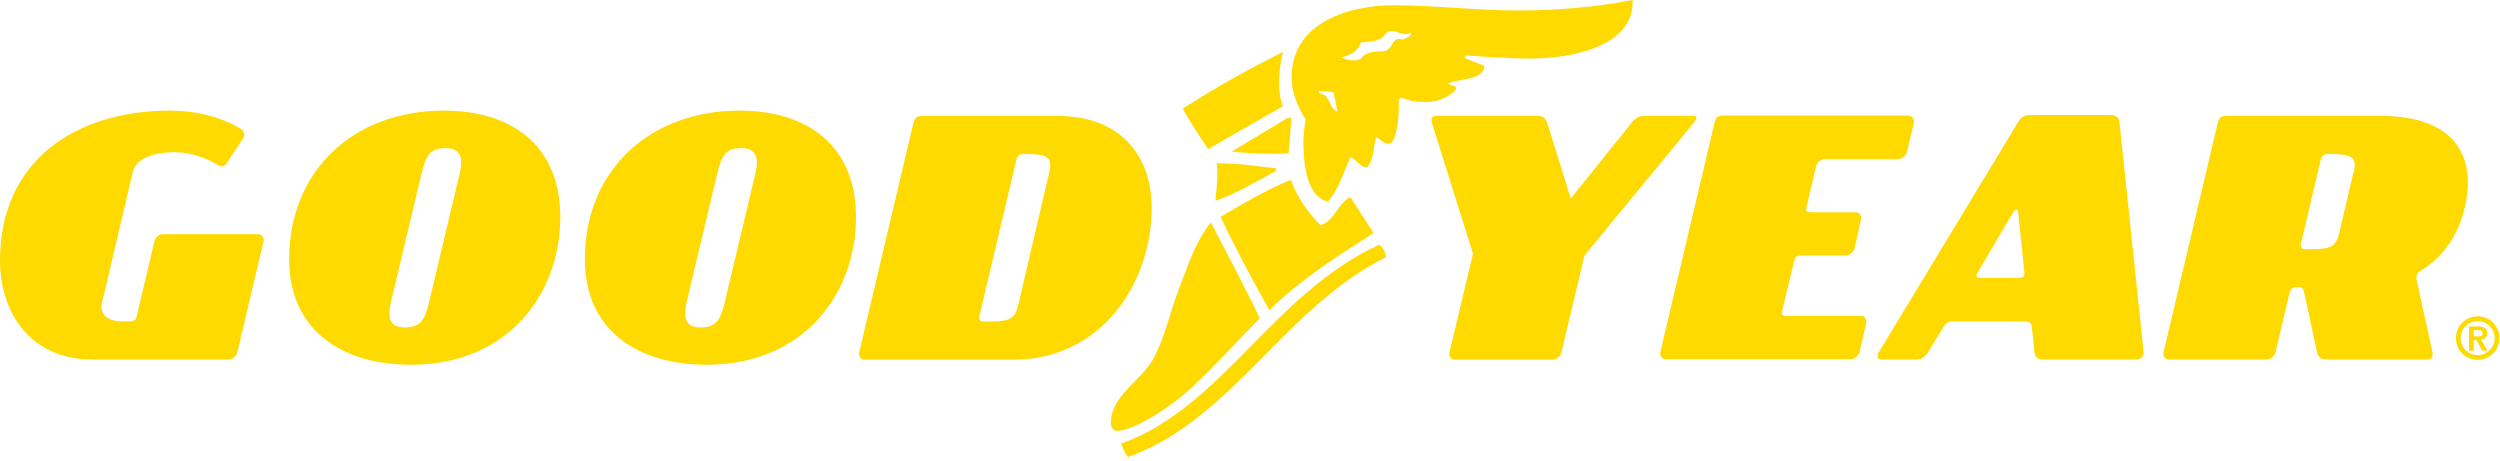 <svg width="298" height="55" viewBox="0 0 298 55" fill="none" xmlns="http://www.w3.org/2000/svg">
<path d="M295.416 40.104C295.708 40.104 295.923 40.065 295.923 39.694C295.923 39.519 295.884 39.363 295.416 39.363H294.87V40.104H295.416ZM295.747 40.514L296.528 41.801H295.903L295.201 40.553H294.87V41.801H294.304V38.914H295.377C295.923 38.914 296.489 39.031 296.489 39.694C296.489 40.143 296.196 40.436 295.747 40.514ZM295.338 42.328C296.45 42.328 297.366 41.411 297.366 40.299C297.366 39.187 296.45 38.27 295.338 38.27C294.226 38.27 293.309 39.168 293.309 40.299C293.309 41.43 294.226 42.328 295.338 42.328ZM295.338 37.705C296.781 37.705 297.932 38.856 297.932 40.299C297.932 41.742 296.781 42.893 295.338 42.893C293.894 42.893 292.743 41.742 292.743 40.299C292.743 38.856 293.894 37.705 295.338 37.705ZM280.552 20.618C281.001 18.687 280.435 18.355 277.49 18.355C277.08 18.355 276.749 18.57 276.651 18.979L274.291 28.966C274.174 29.512 274.33 29.707 274.74 29.707C277.431 29.707 278.368 29.707 278.816 27.854L280.513 20.637L280.552 20.618ZM283.732 13.81C291.612 13.81 294.167 17.575 294.167 21.73C294.167 24.246 293.251 29.434 288.511 32.302C288.316 32.419 287.906 32.672 288.062 33.374L289.954 41.996C290.032 42.445 289.876 42.854 289.33 42.854H277.197C276.788 42.854 276.339 42.601 276.202 42.035L274.681 34.974C274.603 34.564 274.505 34.233 274.115 34.233H273.706C273.296 34.233 273.004 34.447 272.886 35.013L271.229 42.035C271.15 42.445 270.604 42.854 270.195 42.854H258.511C258.101 42.854 257.809 42.445 257.887 42.035L264.362 14.629C264.518 14.005 264.772 13.81 265.396 13.81H283.732ZM240.721 33.121C241.131 33.121 241.346 32.906 241.307 32.497L240.565 25.279C240.526 24.909 240.234 24.87 239.98 25.279L235.728 32.497C235.474 32.906 235.572 33.121 235.981 33.121H240.721ZM255.507 42.035C255.546 42.445 255.175 42.854 254.766 42.854H243.413C242.887 42.854 242.535 42.484 242.516 42.035L242.184 38.934C242.145 38.524 241.892 38.309 241.482 38.309H232.685C232.275 38.309 231.944 38.524 231.69 38.934L229.798 42.035C229.545 42.445 229.096 42.854 228.472 42.854H224.258C223.849 42.854 223.673 42.445 223.927 42.035L240.565 14.551C240.936 13.888 241.463 13.713 241.892 13.713H251.723C252.21 13.713 252.581 14.044 252.639 14.551L255.526 42.035H255.507ZM227.516 13.81C227.926 13.81 228.218 14.22 228.14 14.629L227.301 18.14C227.223 18.55 226.677 18.96 226.268 18.96H217.49C217.119 18.96 216.573 19.369 216.495 19.779L215.305 24.811C215.266 25.143 215.422 25.299 215.812 25.299H221.216C221.625 25.299 221.918 25.709 221.84 26.118L221.06 29.629C220.981 30.039 220.435 30.449 220.026 30.449H214.662C214.291 30.449 213.998 30.605 213.92 30.897L212.438 37.042C212.36 37.451 212.477 37.666 212.887 37.666H221.84C222.249 37.666 222.542 38.075 222.464 38.485L221.645 41.996C221.567 42.406 221.021 42.815 220.611 42.815H198.53C198.121 42.815 197.828 42.406 197.906 41.996L204.382 14.59C204.558 13.966 204.792 13.771 205.416 13.771H227.535L227.516 13.81ZM175.591 30.273L170.676 14.629C170.52 14.103 170.715 13.81 171.261 13.81H183.355C183.881 13.81 184.252 14.142 184.428 14.629L187.236 23.661L194.493 14.629C194.902 14.122 195.351 13.81 196.014 13.81H201.788C202.295 13.81 202.373 14.103 201.905 14.629L188.875 30.449L186.105 42.055C186.027 42.464 185.481 42.874 185.071 42.874H173.387C172.978 42.874 172.685 42.464 172.763 42.055L175.572 30.293L175.591 30.273ZM168.277 3.94L167.614 4.057C166.989 4.057 166.346 3.687 165.839 3.687C165.507 3.687 165.175 3.901 164.922 4.35C164.22 5.013 163.108 4.935 162.23 5.052C161.937 6.086 160.787 6.71 159.87 6.827C160.279 7.042 160.787 7.198 161.352 7.198C161.606 7.198 161.879 7.159 162.171 7.042C162.698 6.261 163.732 6.125 164.688 6.125C166.014 6.125 165.839 4.642 166.755 4.642L167.126 4.72C167.536 4.603 168.238 4.311 168.238 3.94M159.441 13.303L158.953 10.982L157.139 10.826L157.334 11.157C158.621 11.274 158.368 12.971 159.441 13.303ZM194.61 0.293C194.61 5.501 187.431 6.983 182.34 6.983C179.785 6.983 177.093 6.749 174.636 6.612V6.944L176.937 7.841C176.859 9.577 174.089 9.324 172.607 9.948C172.9 10.319 173.563 10.085 173.563 10.533V10.65C172.568 11.762 171.164 12.172 169.759 12.172C168.842 12.172 167.906 11.996 167.028 11.626L166.736 11.918V12.913C166.736 13.732 166.521 17.126 165.546 17.126C164.961 17.126 164.59 16.639 164.063 16.346C163.654 17.458 163.81 19.038 162.952 19.974C162.21 19.974 161.625 18.979 160.982 18.726C160.162 20.501 159.655 22.393 158.329 24.012C155.852 23.602 155.364 19.603 155.364 17.165C155.364 16.209 155.442 15.195 155.656 14.239C154.701 12.835 153.959 11.021 153.959 9.207C153.959 2.594 161.021 0.624 166.014 0.624C171.008 0.624 175.884 1.248 181.034 1.248C185.617 1.248 190.318 0.839 194.61 0V0.293ZM153.452 14.083H153.94L153.608 18.258C152.984 18.335 152.38 18.335 151.716 18.335C150.273 18.335 148.79 18.258 146.801 18.082L153.452 14.083ZM153.862 21.437C154.642 23.505 155.754 25.182 157.412 26.84C159.148 26.294 159.441 24.226 160.962 23.485L163.732 27.776C159.402 30.546 155.052 33.296 151.307 36.983C149.161 33.101 147.23 29.551 145.494 25.845C148.264 24.226 150.975 22.588 153.881 21.437M144.889 23.914C144.967 22.841 145.104 21.808 145.104 20.735C145.104 20.325 145.104 19.915 145.026 19.467C148.244 19.467 149.61 19.837 152.087 20.052V20.384C149.727 21.651 147.347 23.095 144.909 23.934M140.988 12.952C145.201 10.221 149.122 8.114 152.926 6.183C152.633 7.334 152.477 8.583 152.477 9.85C152.477 10.748 152.555 11.82 152.926 12.659L144.012 17.77C142.9 16.112 141.788 14.434 140.988 12.952ZM164.434 29.181C164.766 29.434 165.175 30 165.214 30.663C153.199 36.573 146.84 50.071 134.454 54.48C134.044 53.934 133.829 53.446 133.673 52.861C145.65 48.608 151.755 34.954 164.434 29.161M142.314 45.956C139.096 48.979 134.883 51.359 133.225 51.359C132.659 51.359 132.406 50.91 132.406 50.481C132.406 47.087 136.131 45.37 137.575 42.601C138.901 40.045 139.428 37.354 140.422 34.72C141.456 32.126 142.412 28.869 144.343 26.508C146.157 30.058 148.478 34.35 150.156 37.939C147.854 40.299 145.123 43.264 142.314 45.956ZM125.052 20.618C125.5 18.687 124.935 18.355 121.989 18.355C121.58 18.355 121.248 18.57 121.17 18.979L116.762 37.588C116.645 38.114 116.801 38.329 117.211 38.329C119.902 38.329 120.878 38.329 121.346 36.476L125.052 20.637V20.618ZM125.969 13.81C134.181 13.81 137.282 19.213 137.282 24.753C137.282 33.784 131.255 42.874 120.819 42.874H103.03C102.62 42.874 102.328 42.464 102.406 42.055L108.882 14.649C109.038 14.025 109.291 13.83 109.915 13.83H125.969V13.81ZM90.058 20.618C90.546 18.589 89.941 17.653 88.361 17.653C86.508 17.653 86.001 18.472 85.436 20.949L81.846 36.008C81.398 37.958 81.729 39.031 83.504 39.031C85.279 39.031 85.865 38.212 86.352 36.183L90.058 20.618ZM102.035 25.904C102.035 34.857 95.969 43.478 84.207 43.478C76.112 43.478 69.714 39.441 69.714 30.897C69.714 20.325 77.438 13.186 88.127 13.186C96.261 13.186 102.035 17.321 102.035 25.904ZM54.811 20.618C55.319 18.589 54.694 17.653 53.114 17.653C51.261 17.653 50.754 18.472 50.188 20.949L46.599 36.008C46.151 37.958 46.482 39.031 48.257 39.031C50.032 39.031 50.618 38.212 51.105 36.183L54.811 20.618ZM66.788 25.904C66.788 34.857 60.722 43.478 48.96 43.478C40.865 43.478 34.467 39.441 34.467 30.897C34.467 20.325 42.191 13.186 52.88 13.186C61.014 13.186 66.788 17.321 66.788 25.904ZM28.615 15.293C29.2 15.624 29.2 16.17 28.947 16.541L27.016 19.467C26.762 19.837 26.469 20.013 25.826 19.584C24.46 18.765 22.646 18.14 20.754 18.14C18.453 18.14 16.307 18.804 15.839 20.442L12.172 36.047C11.801 37.568 12.952 38.309 14.571 38.309H15.566C15.975 38.309 16.229 38.095 16.307 37.685L18.413 28.732C18.491 28.323 18.96 27.913 19.447 27.913H30.8C31.209 27.913 31.502 28.323 31.424 28.732L28.283 42.035C28.205 42.445 27.659 42.854 27.25 42.854H11.06C3.257 42.854 0 36.827 0 31.053C0 18.999 9.246 13.186 20.189 13.186C23.368 13.186 26.177 13.888 28.615 15.293Z" fill="#FEDA00"/>
</svg>
